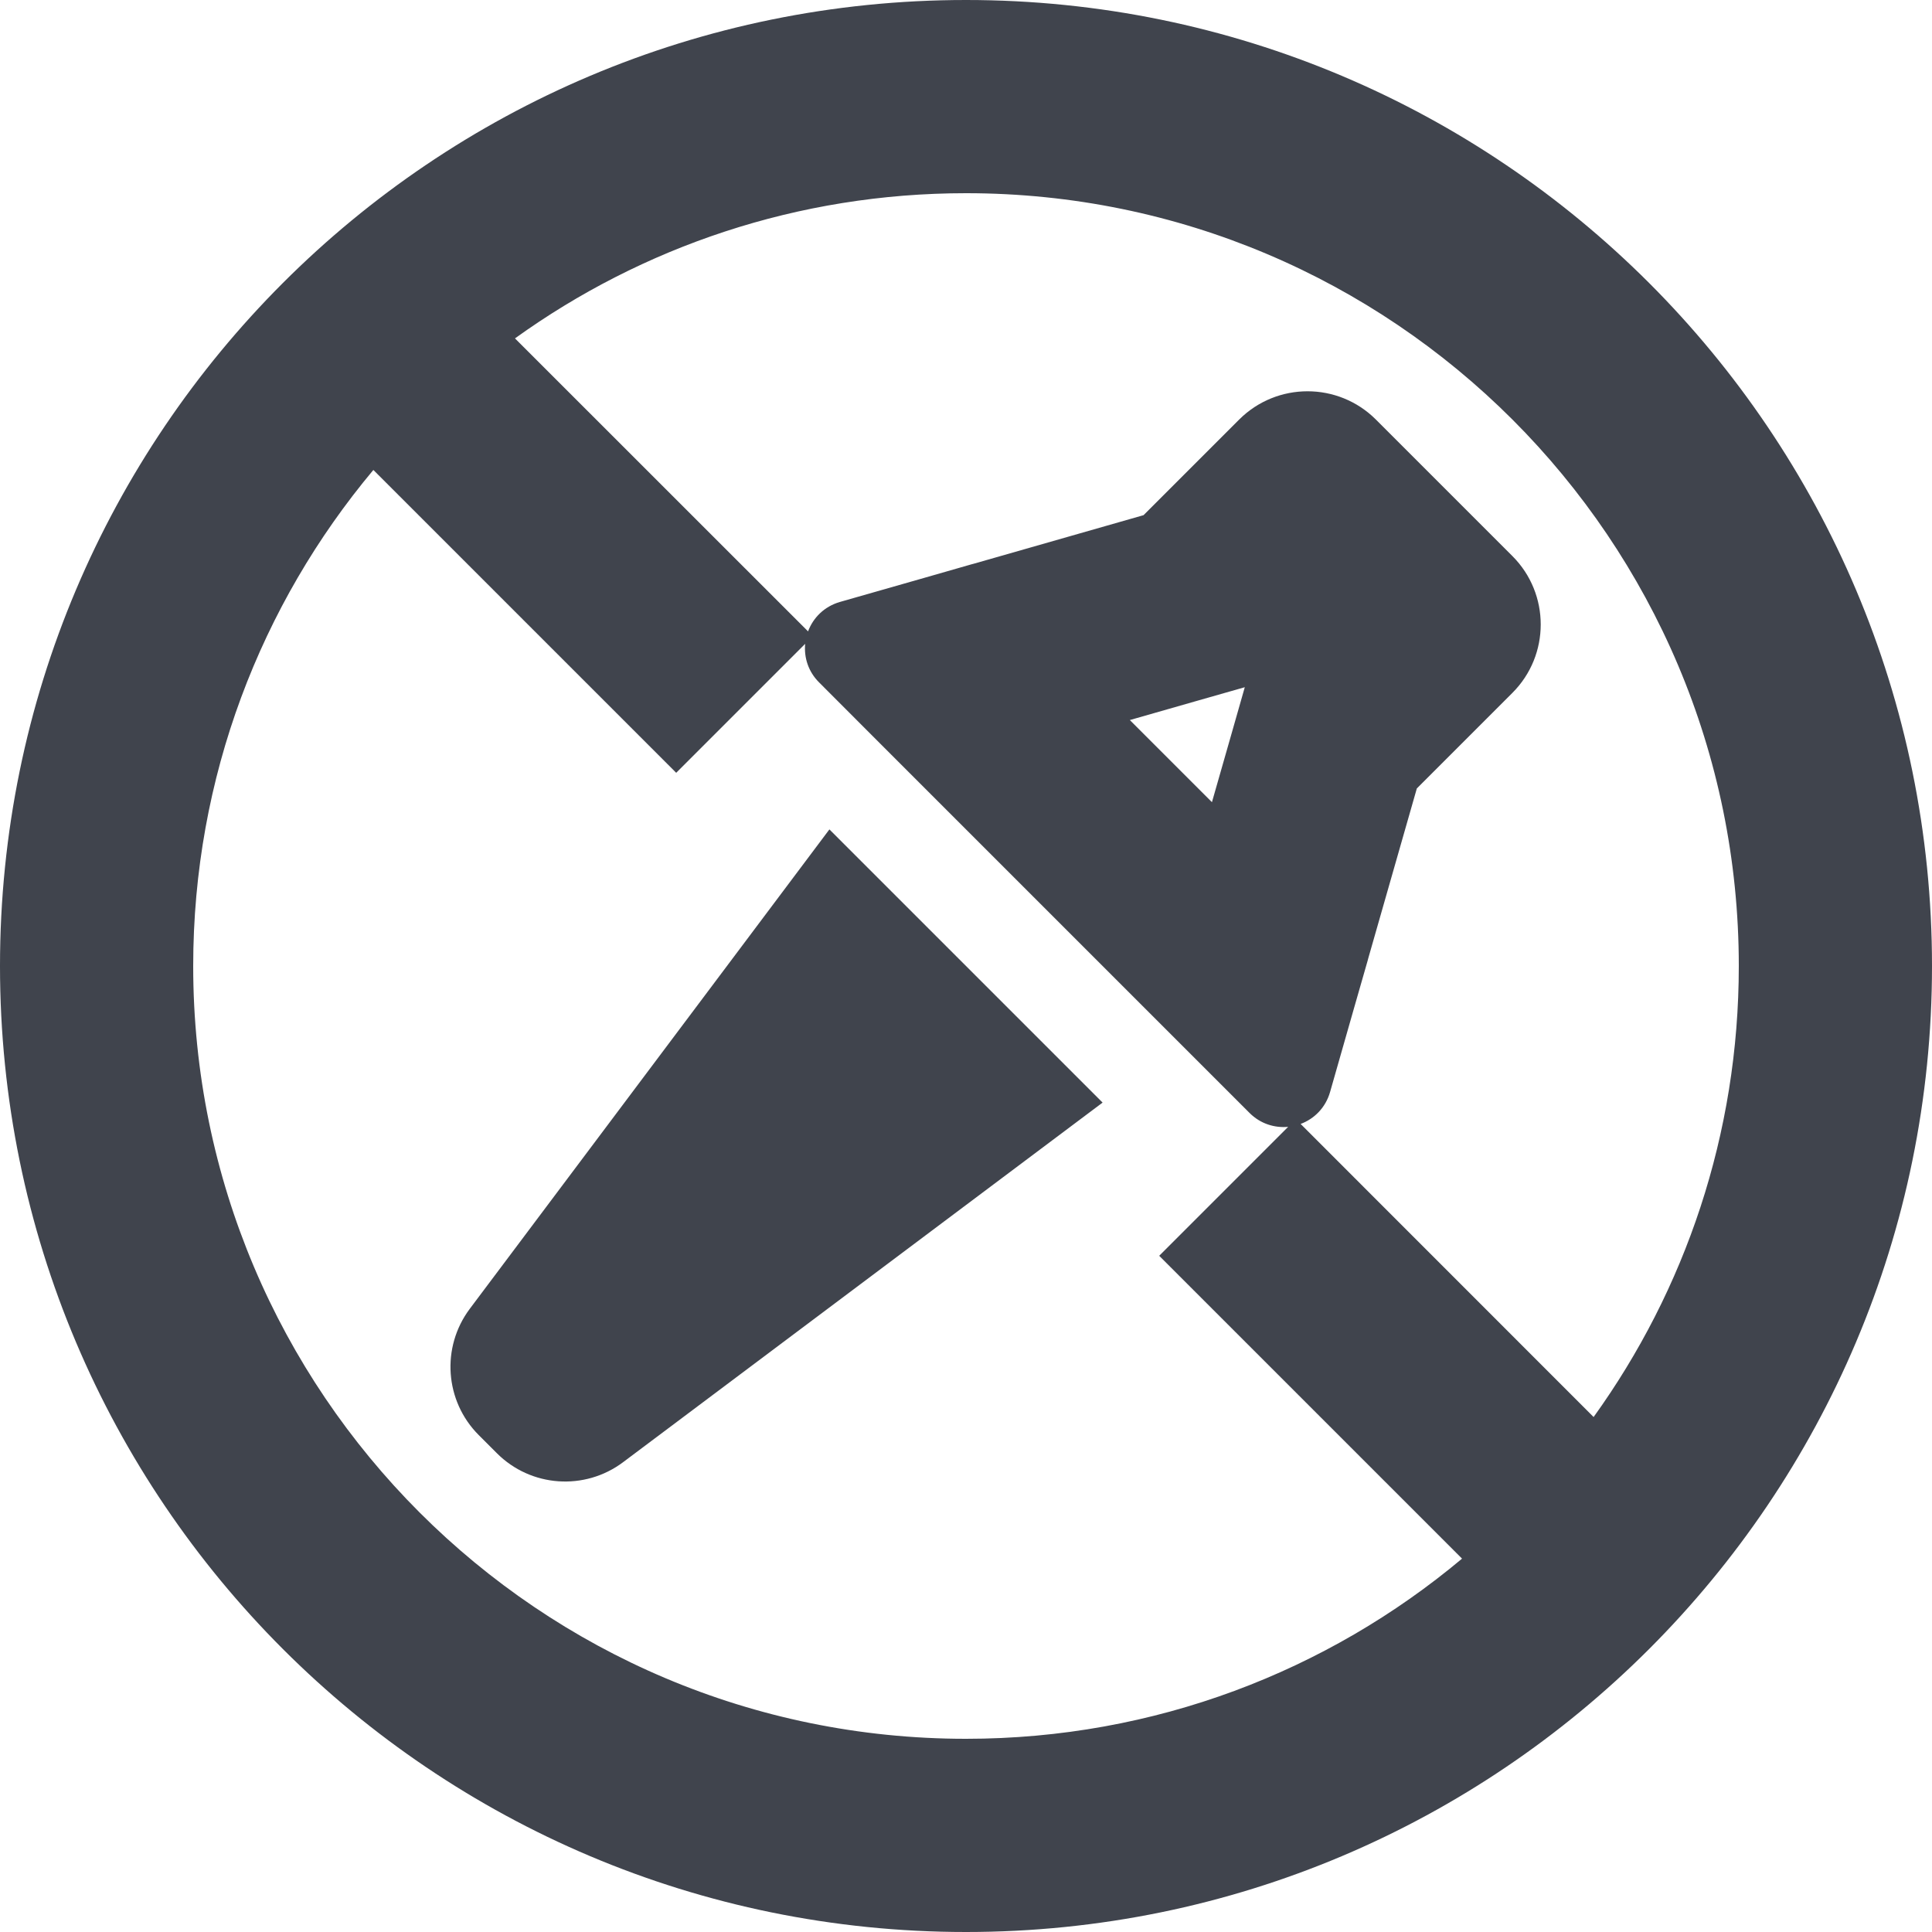 <svg width="20" height="20" viewBox="0 0 20 20" fill="none" xmlns="http://www.w3.org/2000/svg">
<path fill-rule="evenodd" clip-rule="evenodd" d="M15.135 16.135C13.745 17.299 11.954 18 10 18C5.582 18 2 14.418 2 10C2 8.045 2.701 6.255 3.865 4.865L7 8L8.335 6.665C8.322 6.805 8.366 6.952 8.48 7.065L9.116 7.702L9.48 8.066L9.496 8.082L11.918 10.504L11.934 10.52L12.298 10.884L12.935 11.521C13.048 11.634 13.195 11.678 13.335 11.665L12 13L15.135 16.135ZM16.497 14.669C17.443 13.355 18 11.742 18 10C18 5.582 14.418 2 10 2C8.258 2 6.645 2.557 5.331 3.503L8.365 6.536C8.417 6.396 8.532 6.278 8.696 6.231L9.561 5.984L10.056 5.842L10.079 5.836L11.838 5.333L12.828 4.343C13.219 3.953 13.852 3.953 14.243 4.343L15.657 5.757C16.047 6.148 16.047 6.781 15.657 7.172L14.667 8.162L14.164 9.921L14.158 9.944L14.016 10.439L13.769 11.304C13.722 11.468 13.604 11.583 13.464 11.635L16.497 14.669ZM20 10C20 15.523 15.523 20 10 20C4.477 20 0 15.523 0 10C0 4.477 4.477 0 10 0C15.523 0 20 4.477 20 10ZM12.886 7.114L12.388 7.256L11.696 7.454L12.546 8.304L12.744 7.612L12.886 7.114ZM4.956 14.856C4.604 14.504 4.565 13.947 4.863 13.549L8.586 8.586L11.414 11.414L6.451 15.136C6.053 15.435 5.496 15.396 5.144 15.044L4.956 14.856Z" fill="#40444D"/>
</svg>
